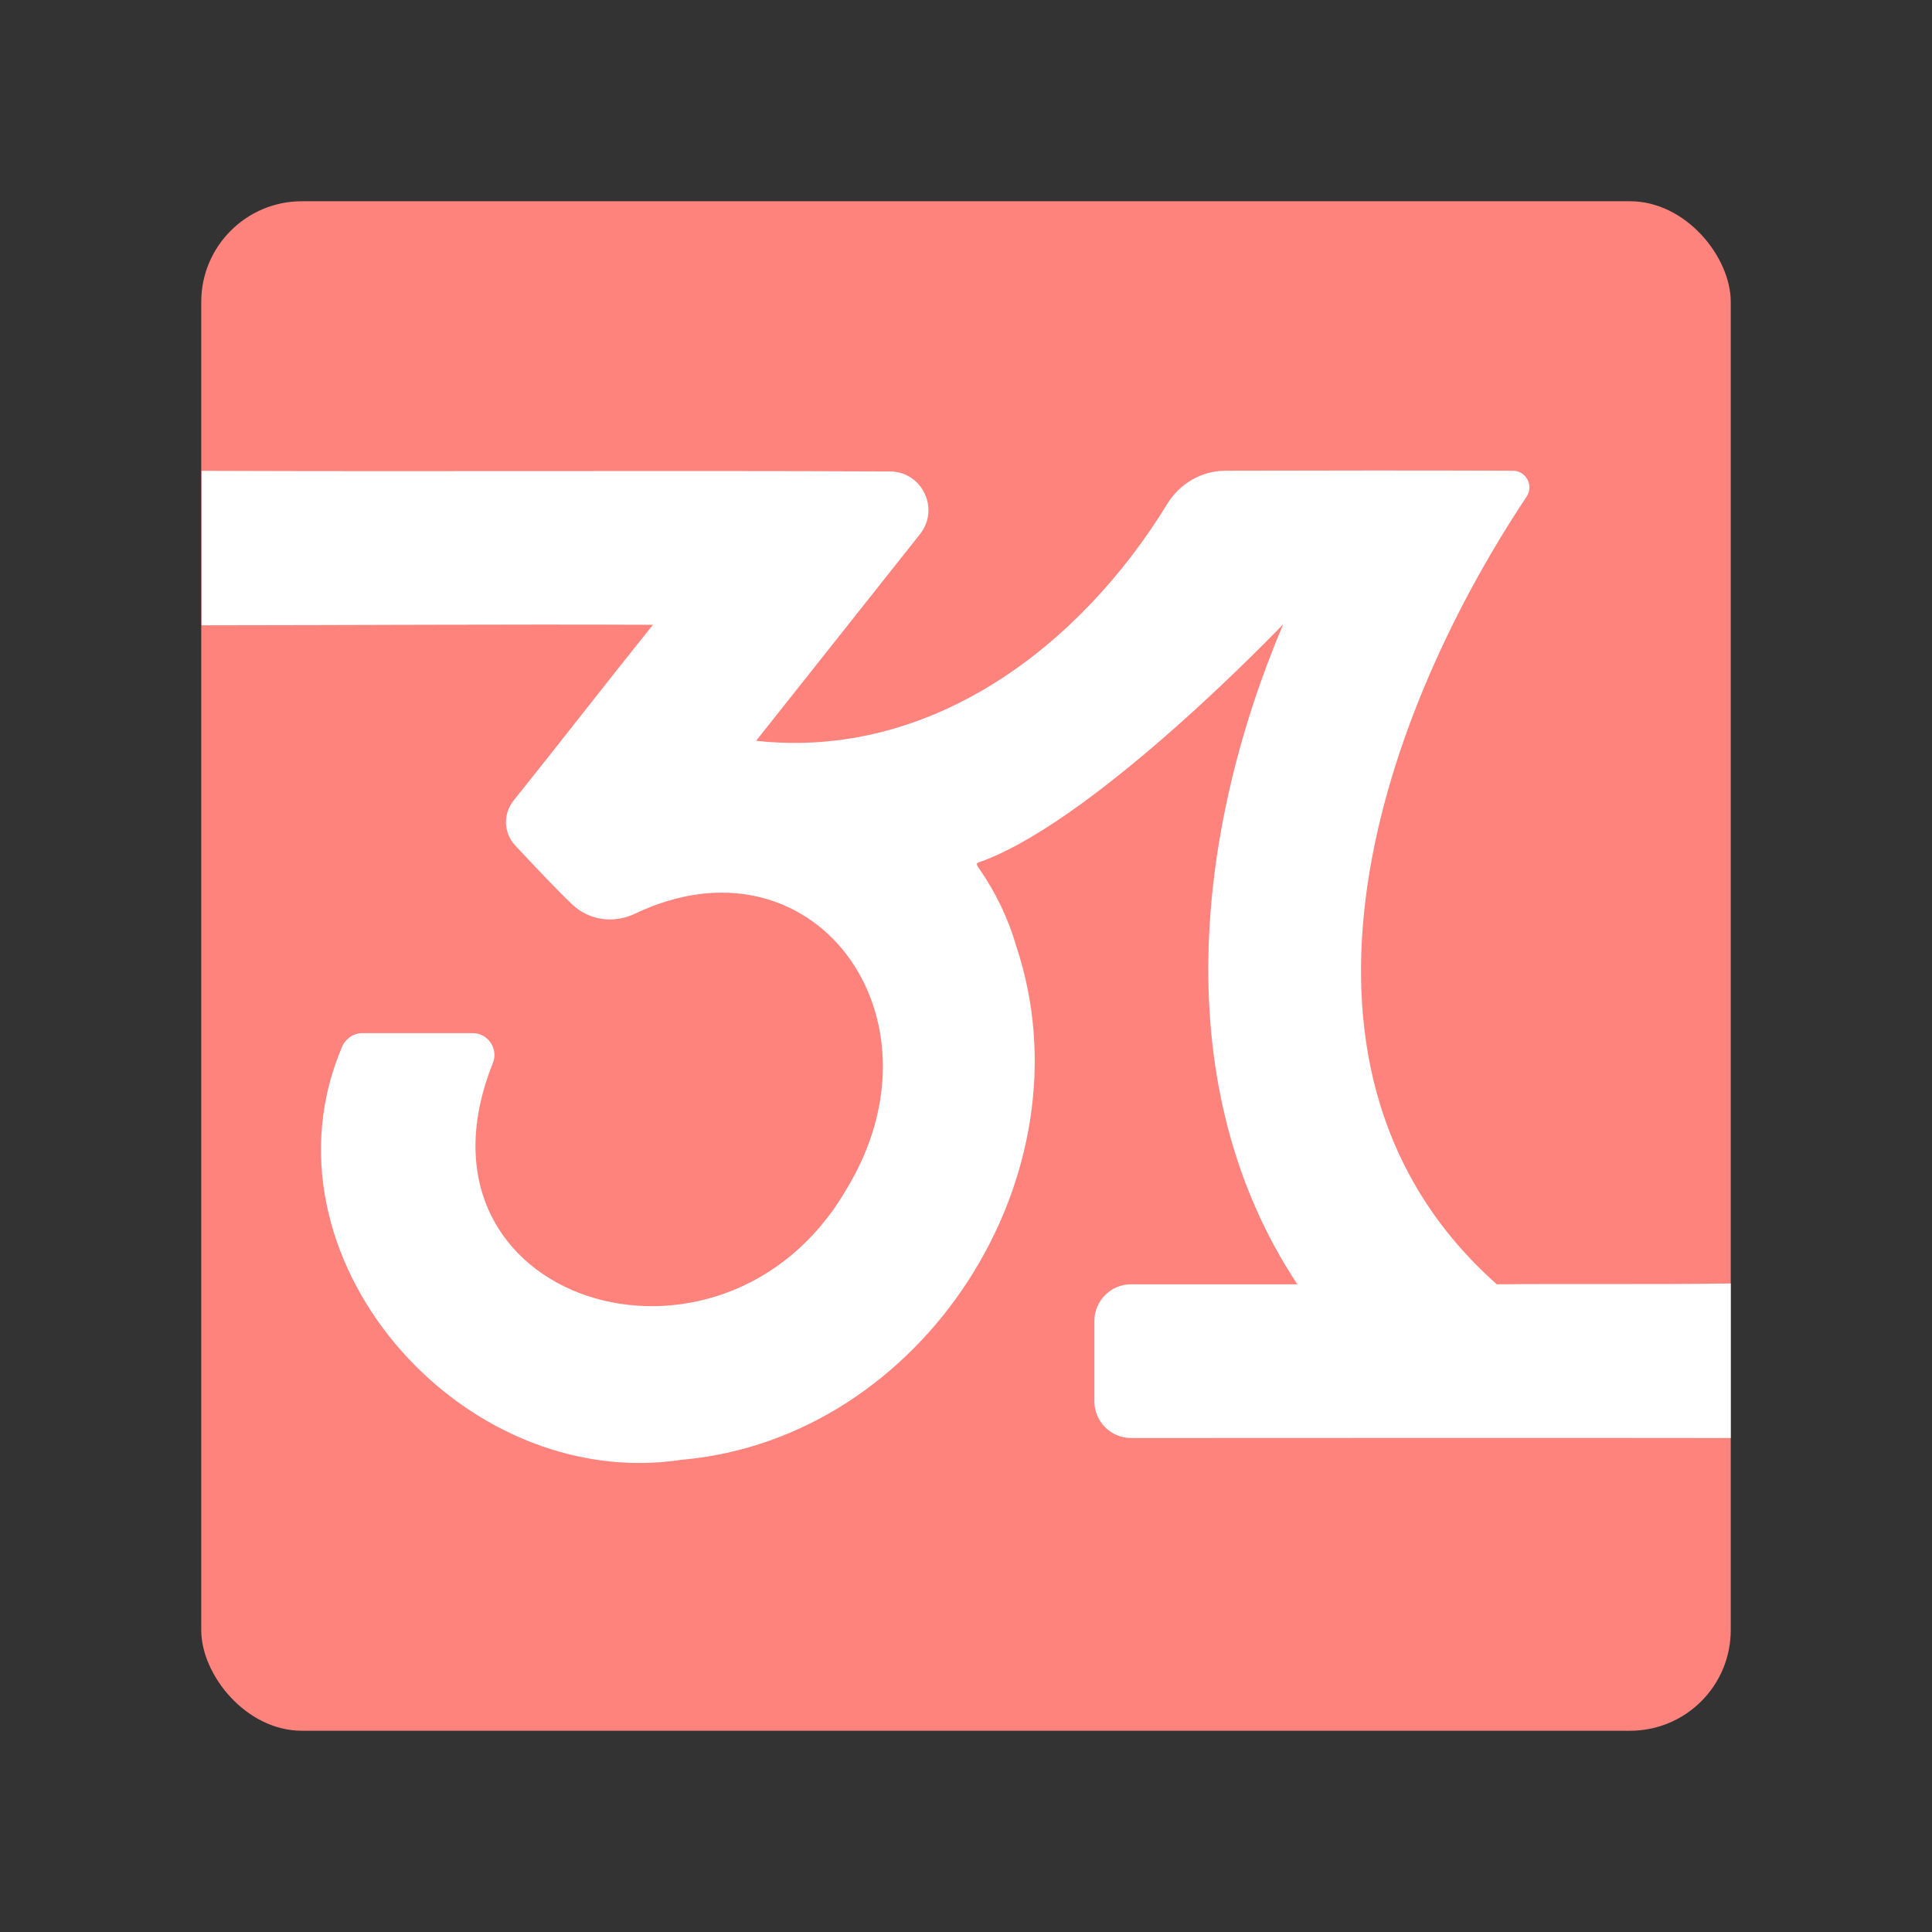 <?xml version="1.0" encoding="UTF-8"?><svg id="uuid-0241b4e5-618a-45bb-8e46-2e0ad23d81b4" xmlns="http://www.w3.org/2000/svg" width="192" height="192" xmlns:xlink="http://www.w3.org/1999/xlink" viewBox="0 0 192 192"><rect x="0" y="0" width="192" height="192" fill="#333333" stroke="none"/><defs><clipPath id="uuid-bf50636e-09db-47a2-9a24-fcb1f3f31505"><rect x="20" y="20" width="152" height="152" rx="10" ry="10" fill="none" stroke-width="0"/></clipPath></defs><g id="uuid-3b06a07b-5957-499b-bbde-42e029dea323"><g id="uuid-4bffac66-8469-4f8c-9f14-c27103e68d7b"><g clip-path="url(#uuid-bf50636e-09db-47a2-9a24-fcb1f3f31505)"><rect x="20" y="20" width="152" height="152" rx="10" ry="10" fill="#ff837d" stroke-width="0"/><path d="m20,46.79c22.81.09,45.62-.04,68.44.06,3.2.01,4.98,3.72,2.99,6.23-5.44,6.86-10.86,13.69-16.29,20.54,17.46,1.91,32.25-9.47,40.86-23.54,1.24-2.02,3.4-3.29,5.77-3.3,9.52-.02,19.04-.04,28.57,0,1.32,0,2.11,1.48,1.37,2.58-15.22,22.87-26.43,57.43-2.96,78.27,7.75-.07,15.51.03,23.26-.08v15.36c-19.87-.03-39.73,0-59.6,0-2.01,0-3.65-1.63-3.65-3.65v-7.98c0-2.01,1.63-3.65,3.65-3.65h16.52c-12.95-19.53-10.16-44.93-1.41-65.59,0,0-18.09,19-29.7,23.46-.62.27-1.04.15-.48.86,1.61,2.35,2.85,4.88,3.64,7.62,7.62,22.75-9.23,48.99-33.22,51.09-22.04,3.36-42.6-20.36-33.76-41.05.35-.81,1.14-1.35,2.02-1.35,3.65,0,7.3,0,10.95,0,1.53,0,2.58,1.55,2.01,2.98-9.51,23.75,22.79,33.73,35.12,12.57,10.5-17.18-3.33-35.88-21.04-27.4-2.06.98-4.49.65-6.15-.9-1.44-1.35-3.95-4.01-5.72-5.91-1.15-1.24-1.21-3.13-.15-4.45,4.65-5.8,9.19-11.67,13.85-17.47-14.95-.06-29.91.04-44.86.05v-15.36Z" fill="#fff" stroke-width="0"/></g></g></g></svg>